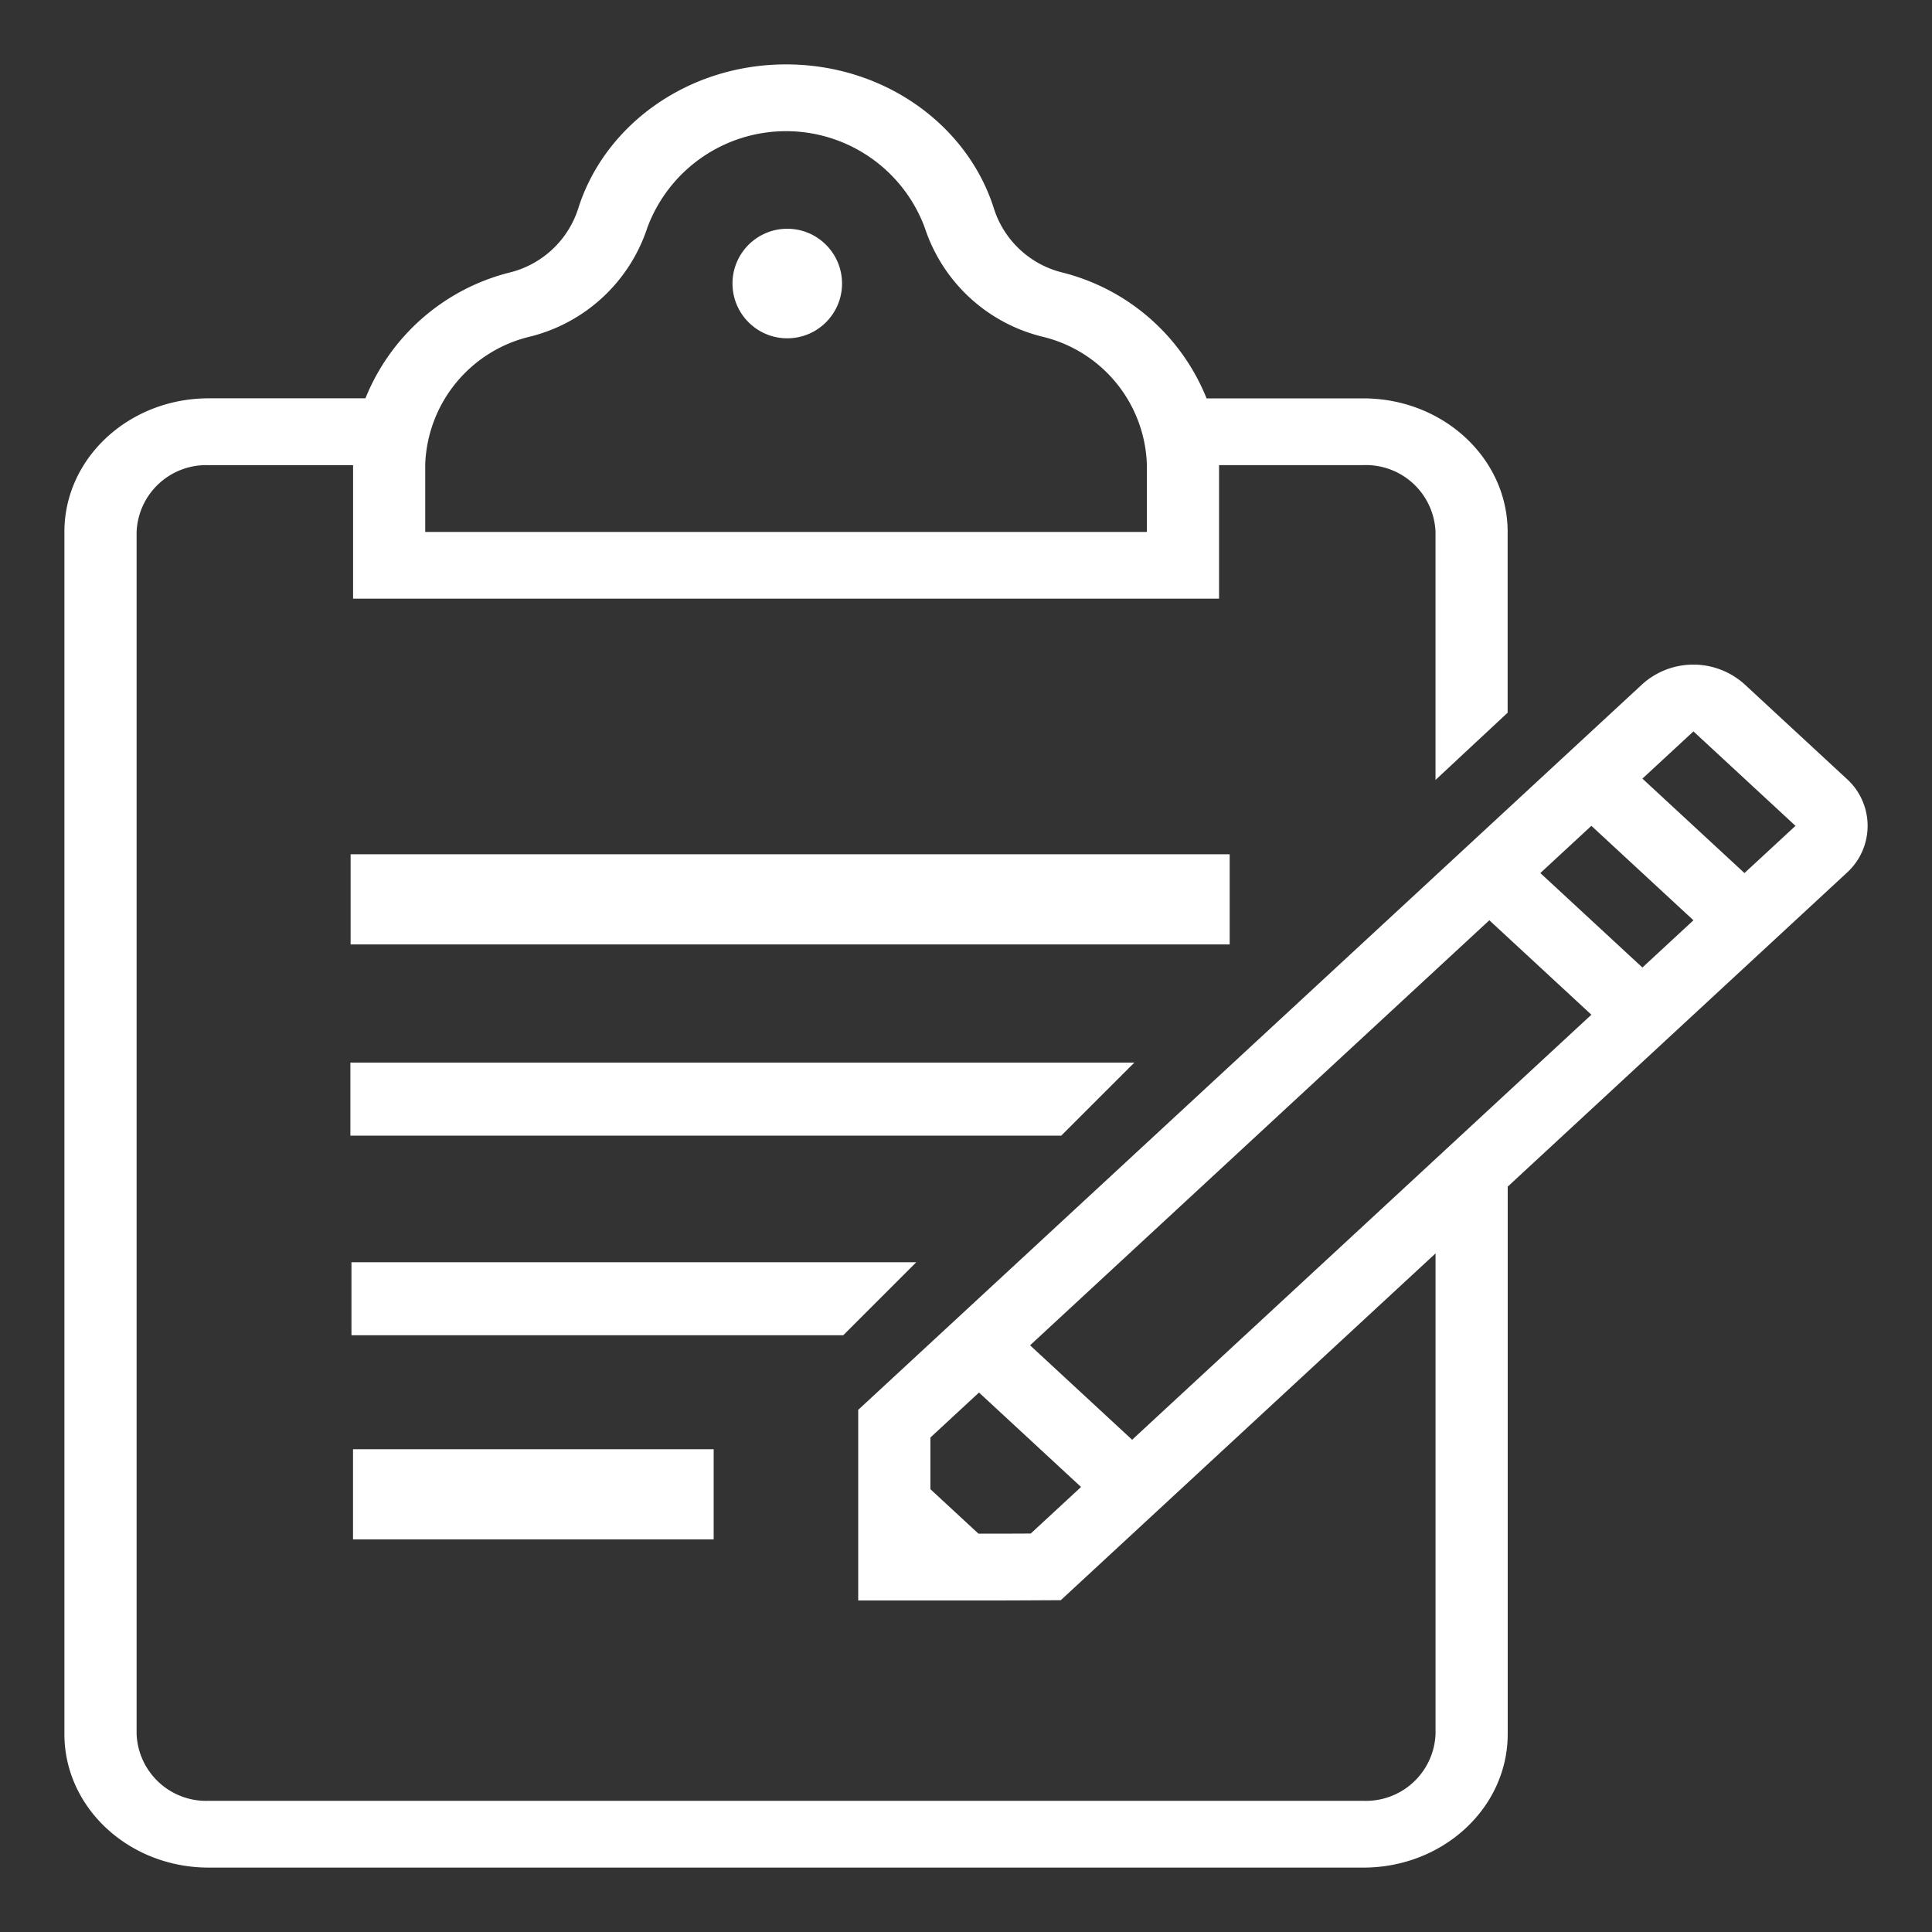<svg xmlns="http://www.w3.org/2000/svg" width="150" height="150" viewBox="0 0 150 150">
    <rect x="0" y="0" width="150" height="150" fill="#333333" stroke="none"/>
    <defs>
        <linearGradient id="prefix__linear-gradient" x1=".5" x2=".5" y2="1" gradientUnits="objectBoundingBox">
            <stop offset="0" stop-color="#423f90"/>
            <stop offset="1" stop-color="#9d71ad"/>
        </linearGradient>
        <clipPath id="prefix__clip-path">
            <path id="prefix__Rectangle_25" d="M0 0H150V150H0z" data-name="Rectangle 25" transform="translate(1149 1319)" style="fill:#fff"/>
        </clipPath>
        <style>
            .prefix__cls-3{fill:#ffffff;}
        </style>
    </defs>
    <g id="prefix__Mask_Group_20" data-name="Mask Group 20" transform="translate(-1149 -1319)">
        <g id="prefix__clipboard_1_" data-name="clipboard (1)" transform="translate(1137.898 1324)">
            <g id="prefix__Group_58" data-name="Group 58" transform="translate(38.324 61.325)">
                <g id="prefix__Group_57" data-name="Group 57">
                    <path id="prefix__Rectangle_29" d="M0 0H68.25V7H0z" class="prefix__cls-3" data-name="Rectangle 29"/>
                </g>
            </g>
            <g id="prefix__Group_60" data-name="Group 60" transform="translate(38.308 77.497)">
                <g id="prefix__Group_59" data-name="Group 59">
                    <path id="prefix__Path_92" d="M80.1 240v5.671h55.193l5.673-5.671z" class="prefix__cls-3" data-name="Path 92" transform="translate(-80.102 -239.998)"/>
                </g>
            </g>
            <g id="prefix__Group_62" data-name="Group 62" transform="translate(38.391 92.997)">
                <g id="prefix__Group_61" data-name="Group 61">
                    <path id="prefix__Path_93" d="M80.1 288v5.671h38.18l5.672-5.671z" class="prefix__cls-3" data-name="Path 93" transform="translate(-80.102 -287.998)"/>
                </g>
            </g>
            <g id="prefix__Group_64" data-name="Group 64" transform="translate(38.511 107.518)">
                <g id="prefix__Group_63" data-name="Group 63">
                    <path id="prefix__Rectangle_30" d="M0 0H28V7H0z" class="prefix__cls-3" data-name="Rectangle 30"/>
                </g>
            </g>
            <g id="prefix__Group_66" data-name="Group 66" transform="translate(16.102)">
                <g id="prefix__Group_65" data-name="Group 65">
                    <path id="prefix__Path_94" d="M154.462 55.451l-7.924-7.333a5.929 5.929 0 0 0-7.924 0l-60.88 56.342v14.8c13.488 0 10.076.006 15.728-.022l29.095-26.925v37.317a5.406 5.406 0 0 1-5.6 5.185H27.308a5.406 5.406 0 0 1-5.6-5.185V36.3a5.406 5.406 0 0 1 5.6-5.185h11.207v10.366h67.234v-10.37h11.206a5.406 5.406 0 0 1 5.6 5.185v19.258l5.6-5.221V36.3c0-5.728-5.017-10.37-11.206-10.37h-12.168a16.365 16.365 0 0 0-11.187-9.77 7.447 7.447 0 0 1-5.307-4.911C86.268 4.752 79.8 0 72.131 0S57.994 4.752 55.976 11.247a7.459 7.459 0 0 1-5.316 4.914 16.369 16.369 0 0 0-11.185 9.764H27.308c-6.189 0-11.206 4.643-11.206 10.37v93.335c0 5.727 5.017 10.37 11.206 10.37h89.646c6.189 0 11.206-4.643 11.206-10.37v-42.5l26.3-24.342a4.919 4.919 0 0 0 .002-7.337zM44.117 31.028a10.582 10.582 0 0 1 8.093-9.883 12.838 12.838 0 0 0 9.15-8.464 11.486 11.486 0 0 1 21.542 0 12.824 12.824 0 0 0 9.144 8.462 10.563 10.563 0 0 1 8.1 9.968V36.3H44.117zm47.011 83.036c-1.453.007-2.048.01-4.058.01l-3.733-3.455v-4.01l3.774-3.493 7.924 7.333zM99 106.782l-7.924-7.333 35.657-33 7.924 7.333zm39.618-36.665l-7.924-7.333 3.962-3.667 7.924 7.333zm7.924-7.333l-7.924-7.333 3.962-3.666 7.924 7.333z" class="prefix__cls-3" data-name="Path 94" transform="translate(-16.102)"/>
                </g>
            </g>
            <g id="prefix__Group_68" data-name="Group 68" transform="translate(67.972 12.76)">
                <g id="prefix__Group_67" data-name="Group 67">
                    <circle id="prefix__Ellipse_5" cx="4.253" cy="4.253" r="4.253" class="prefix__cls-3" data-name="Ellipse 5"/>
                </g>
            </g>
        </g>
    </g>
</svg>
